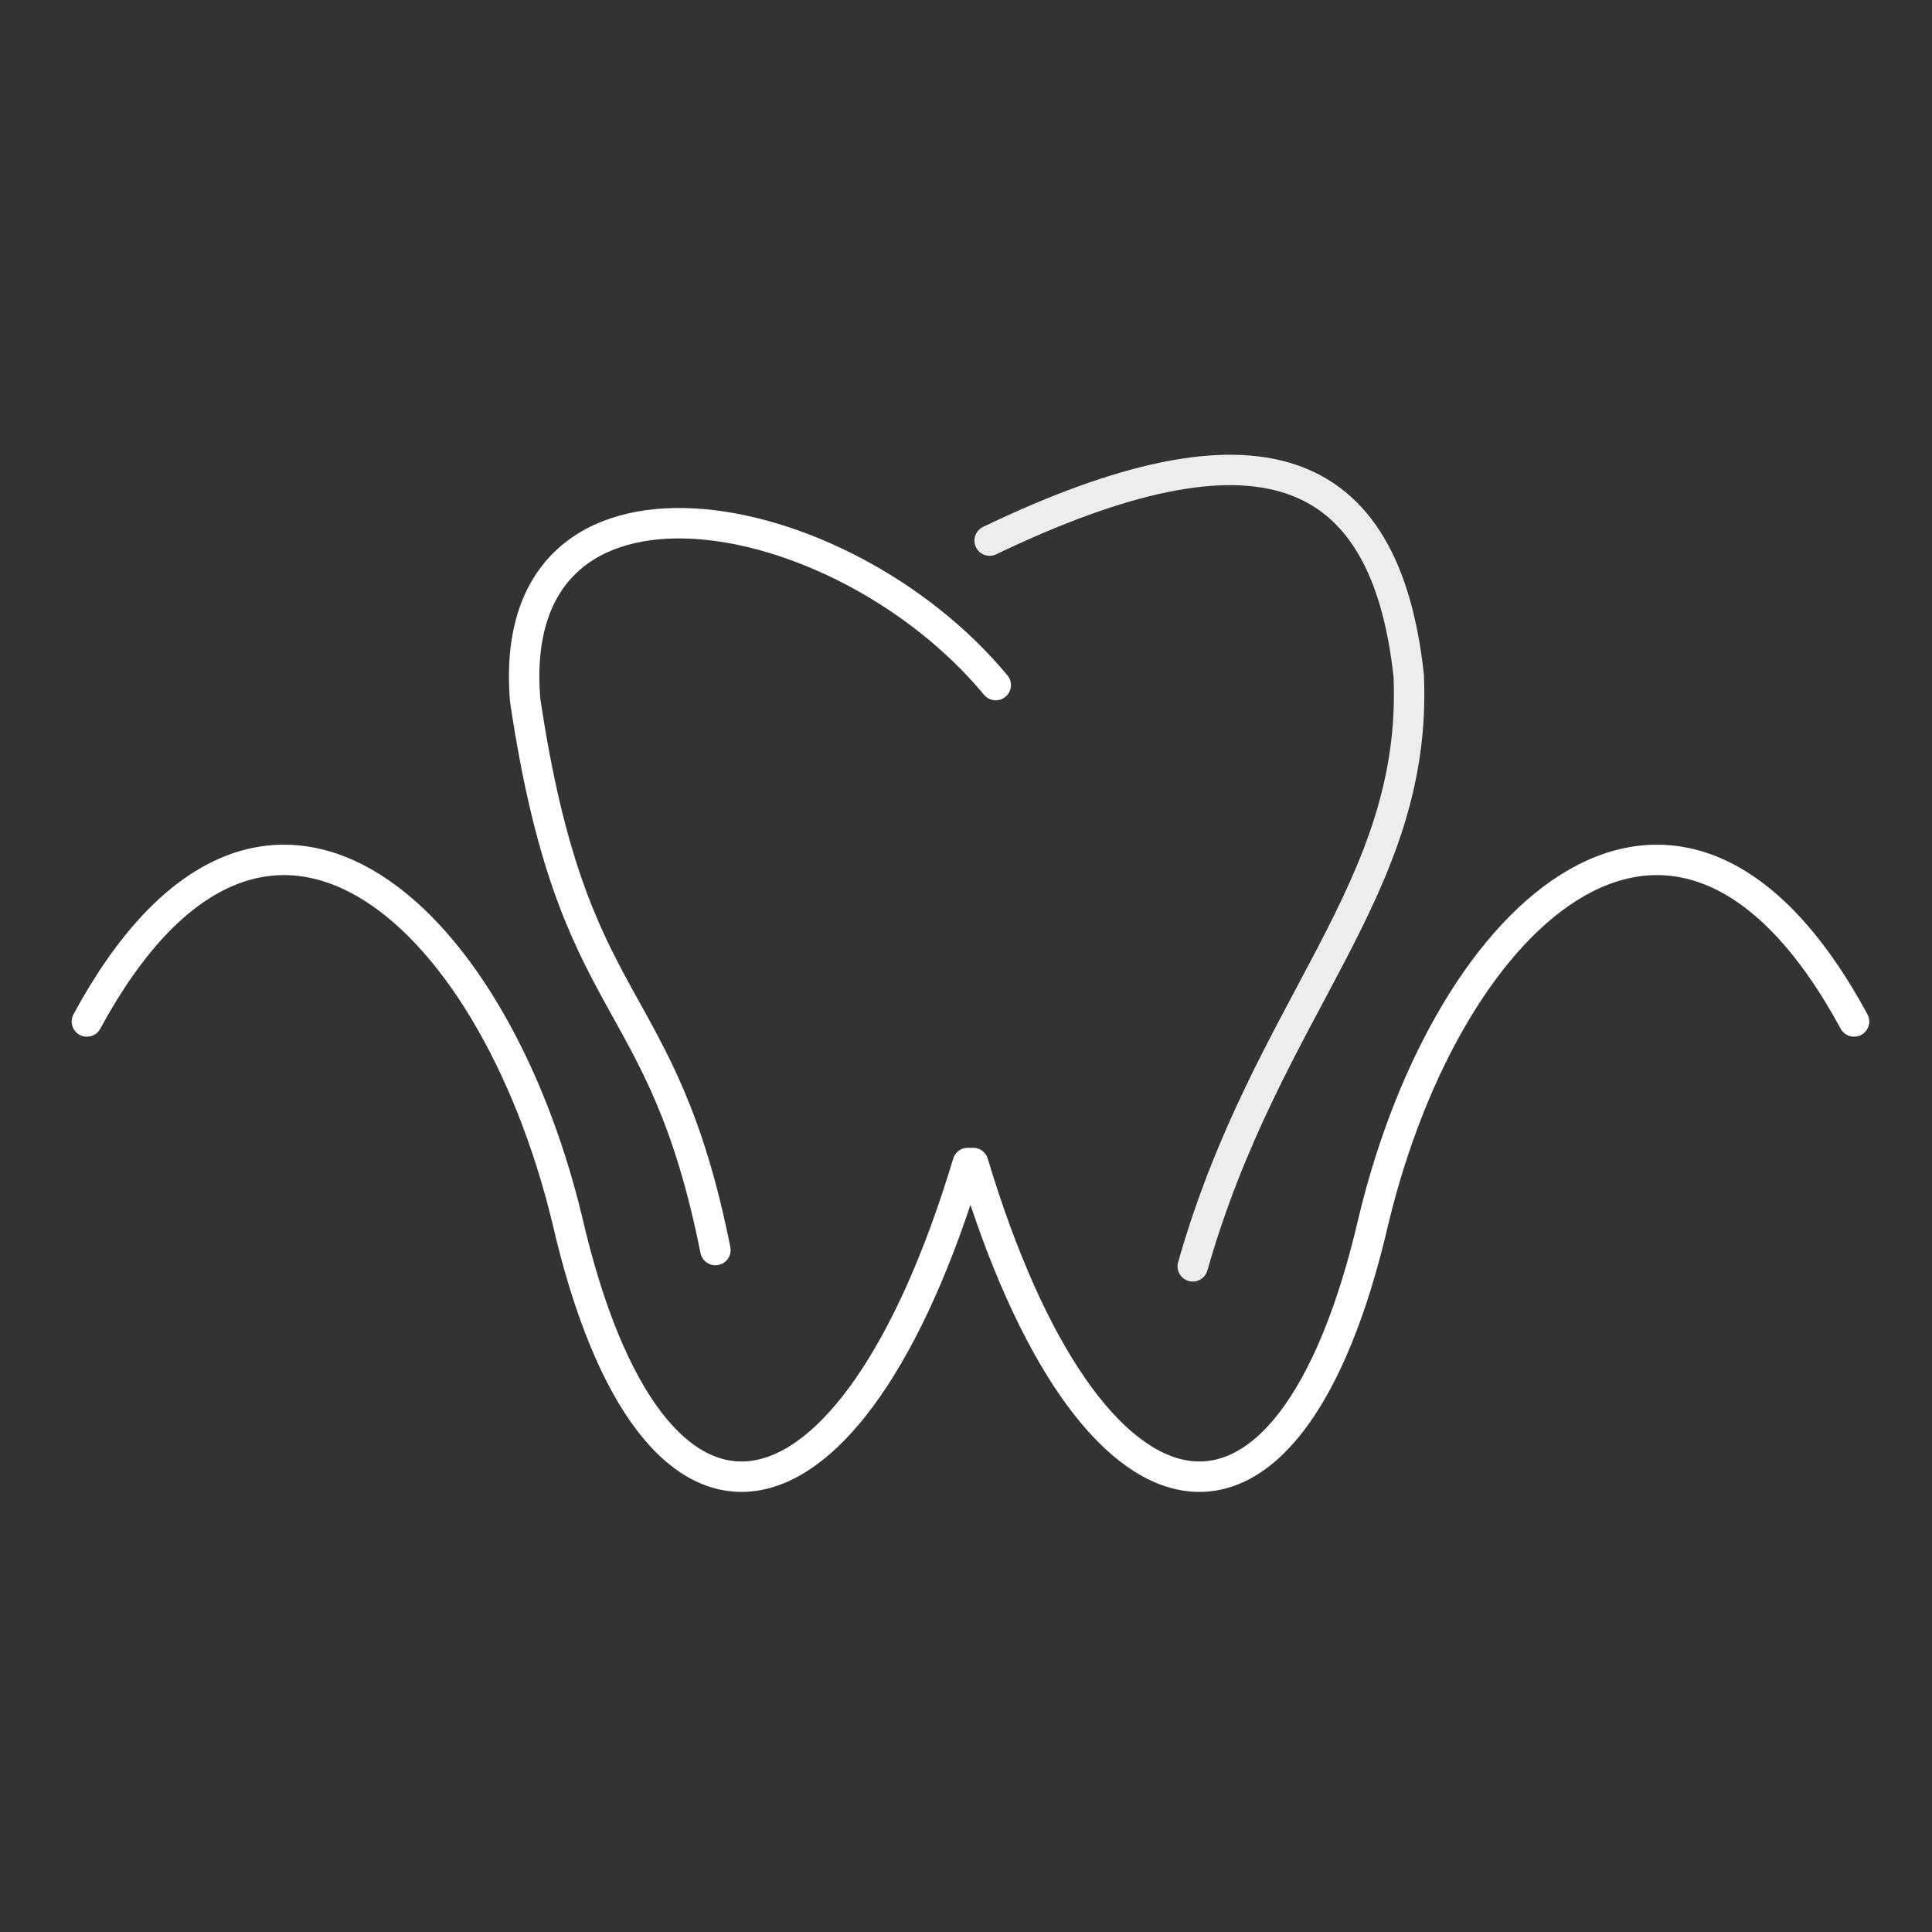 <svg
   xmlns:osb="http://www.openswatchbook.org/uri/2009/osb"
   xmlns:dc="http://purl.org/dc/elements/1.1/"
   xmlns:cc="http://creativecommons.org/ns#"
   xmlns:rdf="http://www.w3.org/1999/02/22-rdf-syntax-ns#"
   xmlns:svg="http://www.w3.org/2000/svg"
   xmlns="http://www.w3.org/2000/svg"
   xmlns:sodipodi="http://sodipodi.sourceforge.net/DTD/sodipodi-0.dtd"
   xmlns:inkscape="http://www.inkscape.org/namespaces/inkscape"
   width="720"
   height="720"
   viewBox="0 0 190.5 190.5"
   version="1.1"
   id="svg8"
   inkscape:version="0.92.5 (2060ec1f9f, 2020-04-08)"
   sodipodi:docname="perio_blanco.svg">
  <rect x="0" y="0" width="190.5" height="190.5" fill="#333333" stroke="none"/>
  <defs
     id="defs2">
    <linearGradient
       id="linearGradient4643"
       osb:paint="solid">
      <stop
         style="stop-color:#fffde0;stop-opacity:1;"
         offset="0"
         id="stop4641" />
    </linearGradient>
  </defs>
  <sodipodi:namedview
     id="base"
     pagecolor="#edf6ef"
     bordercolor="#666666"
     borderopacity="1.0"
     inkscape:pageopacity="0.65490196"
     inkscape:pageshadow="2"
     inkscape:zoom="0.7"
     inkscape:cx="274.60934"
     inkscape:cy="365.01499"
     inkscape:document-units="mm"
     inkscape:current-layer="g7314"
     showgrid="false"
     units="px"
     inkscape:pagecheckerboard="true"
     inkscape:window-width="1440"
     inkscape:window-height="836"
     inkscape:window-x="0"
     inkscape:window-y="27"
     inkscape:window-maximized="1"
     inkscape:snap-smooth-nodes="true" />
  <g
     style="opacity:1"
     transform="translate(-47.247,-78.53)"
     id="g7314"
     inkscape:groupmode="layer"
     inkscape:label="Diente blanco"
     class="diente">
    <g
       style="stroke:#ffffff;stroke-width:3;stroke-miterlimit:4;stroke-dasharray:none;stroke-opacity:1"
       id="g7312"
       transform="translate(0.529,0.529)">
      <path
         style="opacity:1;fill:none;stroke:#ffffff;stroke-width:3;stroke-linecap:round;stroke-linejoin:round;stroke-miterlimit:4;stroke-dasharray:none;stroke-opacity:1;paint-order:normal"
         d="m 117.26,201.26 c -5.315,-26.581 -14.02,-22.399 -18.757,-54.209 -2.18,-25.961 31.066,-19.989 46.398,-1.498"
         id="path7308"
         inkscape:connector-curvature="0"
         sodipodi:nodetypes="ccc" />
      <path
         style="fill:none;stroke:#ffffff;stroke-width:3;stroke-linecap:round;stroke-linejoin:round;stroke-miterlimit:4;stroke-dasharray:none;stroke-opacity:1;opacity:0.91"
         d="m 164.325,202.866 c 7.375,-25.898 22.198,-37.169 21.298,-58.24 -2.328,-21.309 -14.956,-25.97 -41.324,-13.321"
         id="path7310"
         inkscape:connector-curvature="0"
         sodipodi:nodetypes="ccc" />
    </g>
  </g>
  <g
     style="display:inline"
     inkscape:groupmode="layer"
     id="g7306"
     inkscape:label="Encia blanca"
     class="encia"
     transform="translate(-47.247,-52.463)">
    <g
       style="stroke:#ffffff;stroke-width:3;stroke-miterlimit:4;stroke-dasharray:none;stroke-opacity:1"
       id="g7304"
       transform="translate(0.529,0.529)">
      <g
         style="stroke:#ffffff;stroke-width:3;stroke-miterlimit:4;stroke-dasharray:none;stroke-opacity:1"
         id="g7302">
        <path
           style="fill:none;stroke:#ffffff;stroke-width:3;stroke-linecap:round;stroke-linejoin:miter;stroke-miterlimit:4;stroke-dasharray:none;stroke-opacity:1"
           d="m 142.144,166.608 c -11.479,38.143 -31.077,42.176 -39.504,5.57 -7.467,-30.872 -30.197,-51.208 -47.355,-19.523"
           id="path7298"
           inkscape:connector-curvature="0"
           sodipodi:nodetypes="ccc" />
        <path
           sodipodi:nodetypes="ccc"
           inkscape:connector-curvature="0"
           id="path7300"
           d="m 142.673,166.608 c 11.479,38.143 31.077,42.176 39.504,5.57 7.467,-30.872 30.197,-51.208 47.355,-19.523"
           style="fill:none;stroke:#ffffff;stroke-width:3;stroke-linecap:round;stroke-linejoin:miter;stroke-miterlimit:4;stroke-dasharray:none;stroke-opacity:1" />
      </g>
    </g>
  </g>
</svg>
